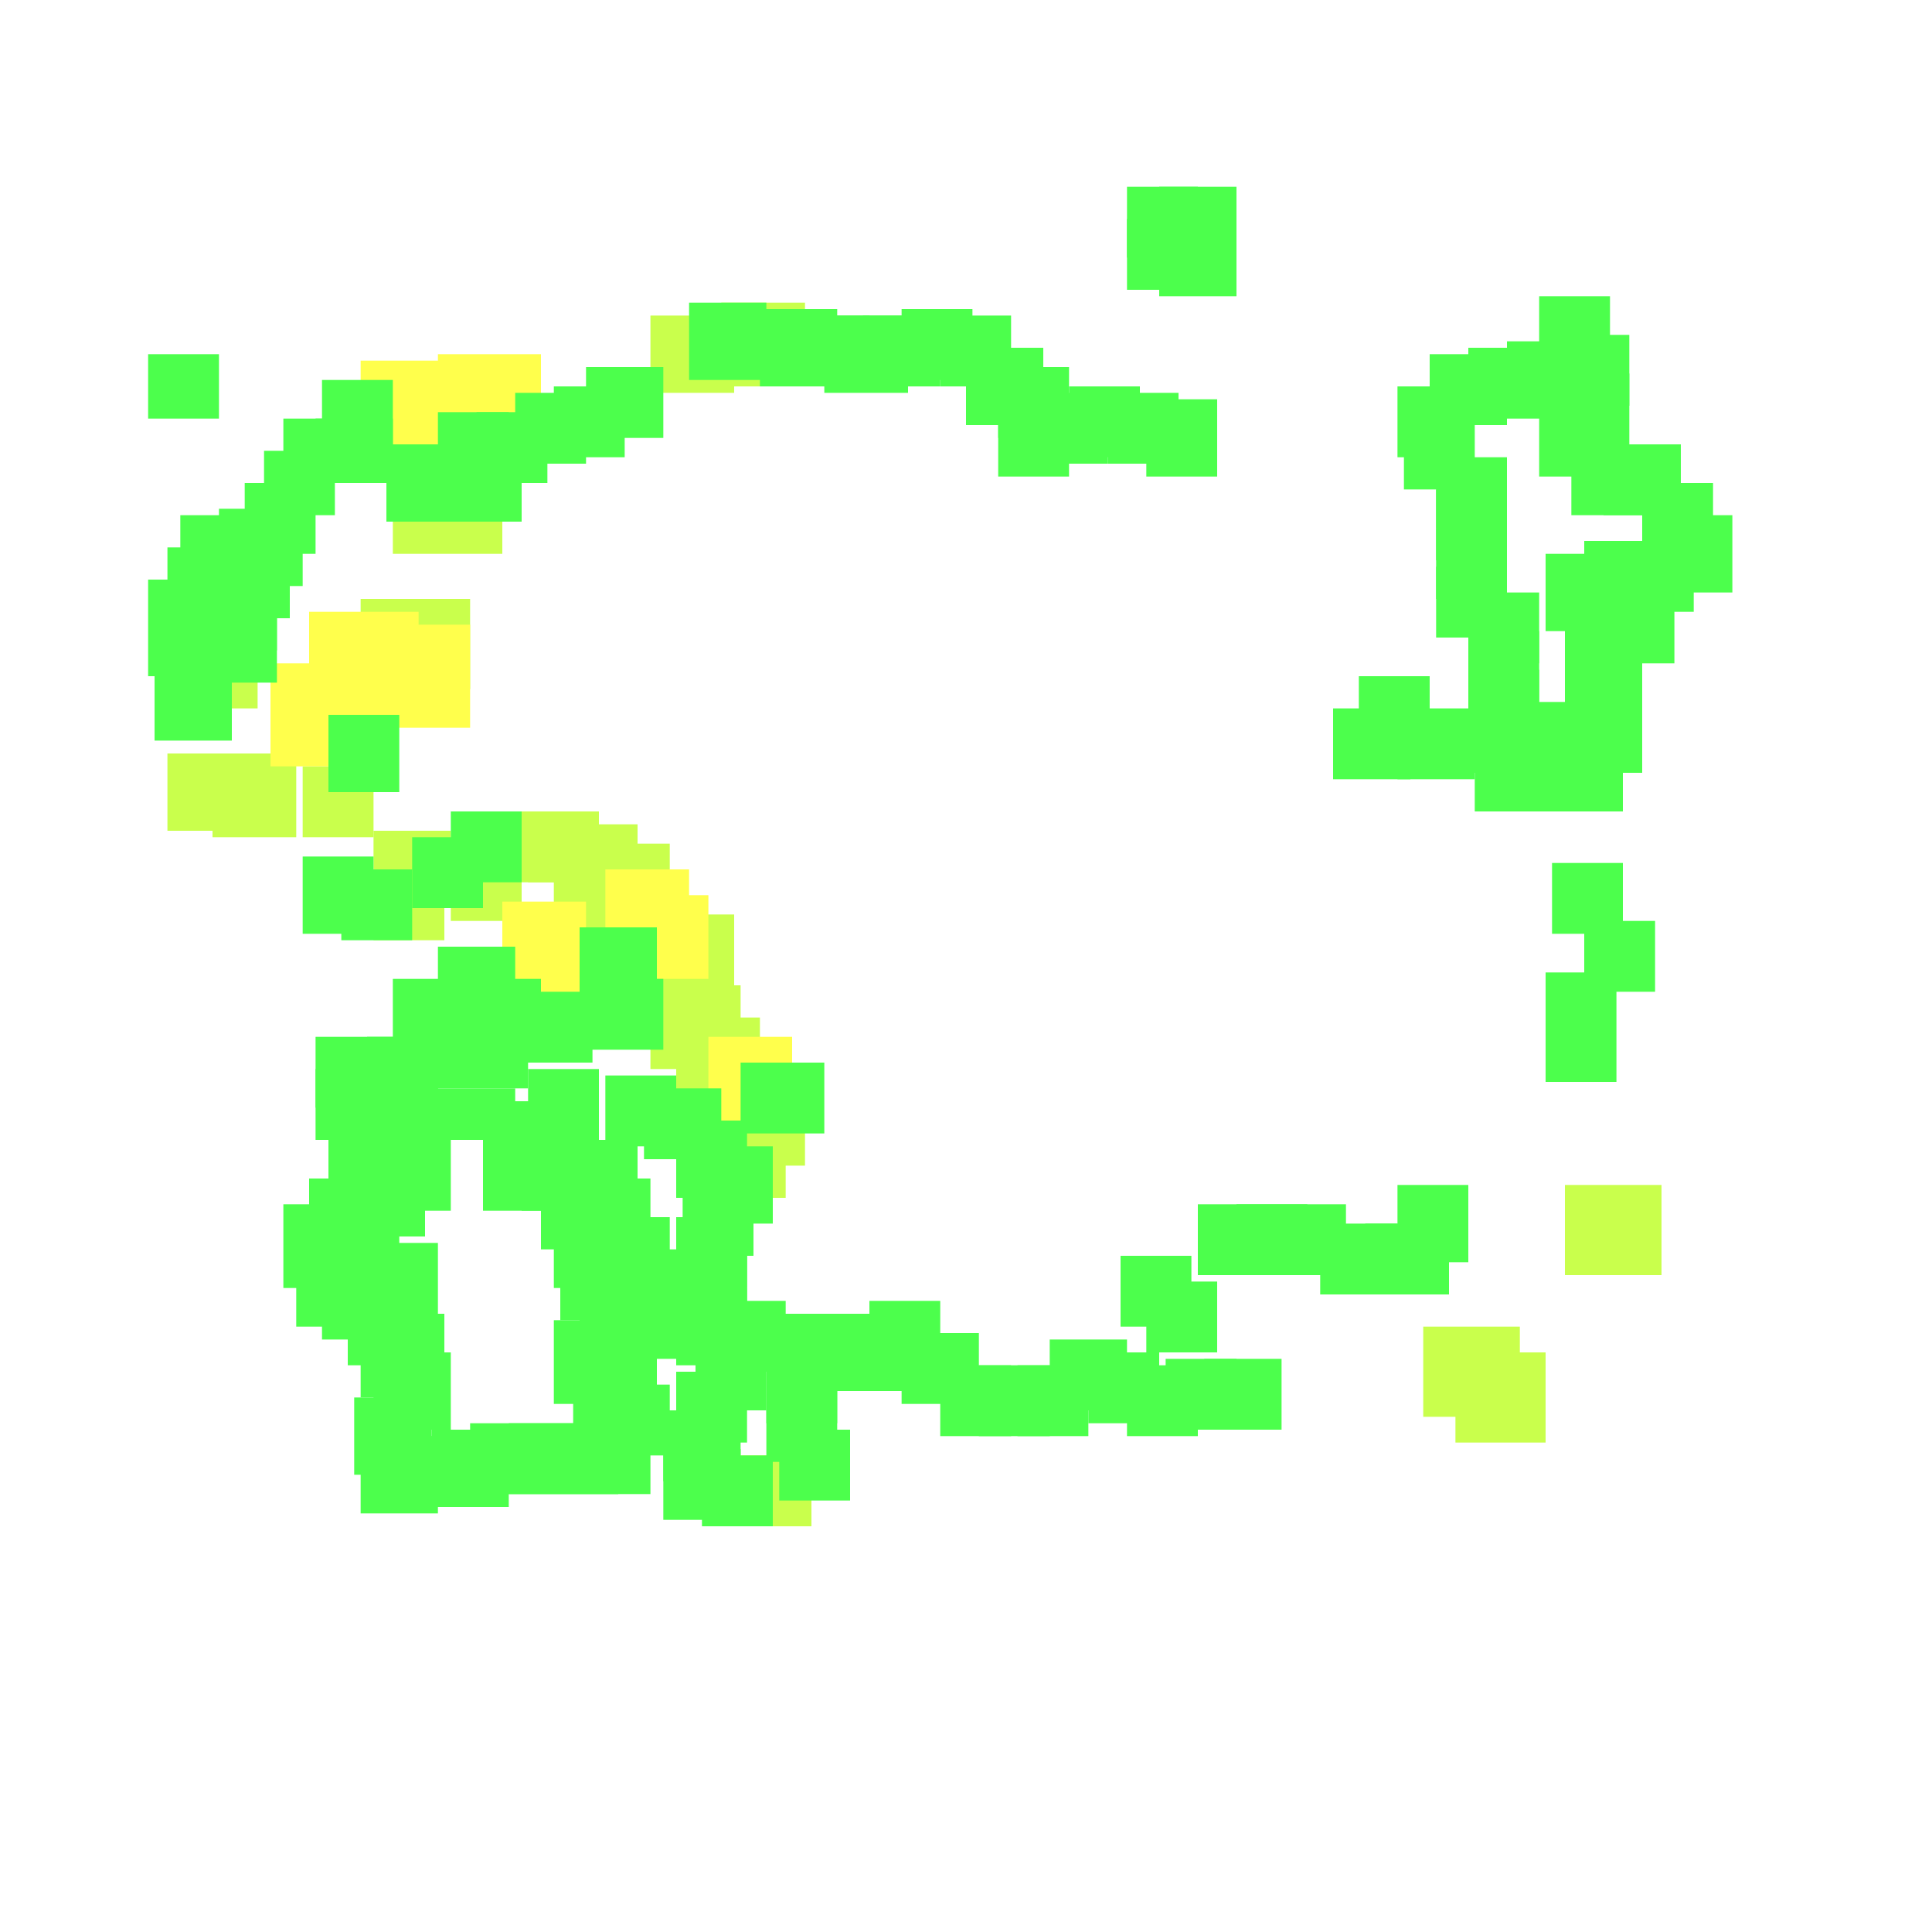 <?xml version="1.0" encoding="utf-8"?>
<svg xmlns="http://www.w3.org/2000/svg" width="300" height="300" viewBox="0 0 300 300" class="creatureMap" style="position:absolute;">
<defs>
    <filter id="blur" x="-30%" y="-30%" width="160%" height="160%">
        <feGaussianBlur stdDeviation="3" />
    </filter>
    <style>
        .spawningMap-very-common { fill: #0F0; }
        .spawningMap-common { fill: #B2FF00; }
        .spawningMap-uncommon { fill: #FF0; }
        .spawningMap-very-uncommon { fill: #FC0; }
        .spawningMap-rare { fill: #F60; }
        .spawningMap-very-rare { fill: #F00; }
        .spawning-map-point { stroke:black; stroke-width:1; }
    </style>
</defs>
<g filter="url(#blur)" opacity="0.7">
    <g class="spawningMap-common">
        <rect x="61" y="75" width="17" height="11" />
        <rect x="243" y="184" width="15" height="14" />
        <rect x="47" y="119" width="11" height="11" />
        <rect x="33" y="117" width="13" height="13" />
        <rect x="58" y="129" width="12" height="11" />
        <rect x="102" y="149" width="12" height="12" />
        <rect x="101" y="153" width="14" height="13" />
        <rect x="105" y="158" width="13" height="13" />
        <rect x="112" y="168" width="13" height="13" />
        <rect x="109" y="172" width="13" height="14" />
        <rect x="101" y="49" width="13" height="12" />
        <rect x="112" y="47" width="13" height="13" />
        <rect x="115" y="226" width="11" height="11" />
        <rect x="27" y="97" width="13" height="13" />
        <rect x="26" y="117" width="13" height="12" />
        <rect x="221" y="206" width="15" height="14" />
        <rect x="226" y="210" width="14" height="14" />
        <rect x="82" y="126" width="11" height="11" />
        <rect x="76" y="126" width="11" height="11" />
        <rect x="70" y="132" width="11" height="11" />
        <rect x="56" y="93" width="17" height="14" />
        <rect x="58" y="135" width="11" height="11" />
        <rect x="86" y="128" width="13" height="13" />
        <rect x="90" y="131" width="14" height="13" />
        <rect x="101" y="142" width="13" height="14" />
    </g>
    <g class="spawningMap-uncommon">
        <rect x="42" y="103" width="16" height="16" />
        <rect x="56" y="97" width="17" height="16" />
        <rect x="68" y="55" width="16" height="15" />
        <rect x="81" y="145" width="13" height="13" />
        <rect x="110" y="161" width="13" height="13" />
        <rect x="56" y="56" width="17" height="15" />
        <rect x="48" y="95" width="17" height="17" />
        <rect x="94" y="135" width="13" height="13" />
        <rect x="97" y="139" width="13" height="13" />
        <rect x="78" y="140" width="13" height="13" />
    </g>
    <g class="spawningMap-very-common">
        <rect x="51" y="111" width="11" height="12" />
        <rect x="115" y="165" width="13" height="11" />
        <rect x="106" y="184" width="11" height="11" />
        <rect x="91" y="57" width="12" height="11" />
        <rect x="234" y="53" width="11" height="11" />
        <rect x="105" y="213" width="11" height="11" />
        <rect x="186" y="187" width="12" height="11" />
        <rect x="198" y="187" width="11" height="11" />
        <rect x="240" y="151" width="11" height="17" />
        <rect x="68" y="64" width="11" height="11" />
        <rect x="28" y="80" width="12" height="12" />
        <rect x="26" y="85" width="13" height="12" />
        <rect x="23" y="90" width="14" height="15" />
        <rect x="24" y="103" width="12" height="12" />
        <rect x="175" y="34" width="11" height="11" />
        <rect x="234" y="109" width="9" height="11" />
        <rect x="240" y="115" width="12" height="11" />
        <rect x="243" y="109" width="12" height="11" />
        <rect x="223" y="71" width="11" height="11" />
        <rect x="218" y="65" width="11" height="11" />
        <rect x="239" y="46" width="11" height="11" />
        <rect x="23" y="55" width="11" height="10" />
        <rect x="248" y="92" width="12" height="11" />
        <rect x="228" y="92" width="11" height="11" />
        <rect x="57" y="161" width="11" height="11" />
        <rect x="57" y="172" width="11" height="11" />
        <rect x="63" y="169" width="17" height="8" />
        <rect x="75" y="171" width="12" height="11" />
        <rect x="97" y="200" width="11" height="11" />
        <rect x="90" y="200" width="12" height="11" />
        <rect x="86" y="205" width="12" height="13" />
        <rect x="118" y="48" width="12" height="12" />
        <rect x="53" y="135" width="11" height="11" />
        <rect x="108" y="178" width="12" height="12" />
        <rect x="49" y="161" width="13" height="11" />
        <rect x="123" y="49" width="12" height="11" />
        <rect x="44" y="65" width="11" height="10" />
        <rect x="66" y="158" width="16" height="11" />
        <rect x="128" y="49" width="13" height="12" />
        <rect x="80" y="61" width="11" height="11" />
        <rect x="86" y="60" width="11" height="11" />
        <rect x="74" y="64" width="11" height="11" />
        <rect x="134" y="49" width="12" height="11" />
        <rect x="57" y="166" width="11" height="11" />
        <rect x="60" y="69" width="11" height="12" />
        <rect x="107" y="47" width="12" height="12" />
        <rect x="140" y="48" width="11" height="11" />
        <rect x="146" y="49" width="11" height="11" />
        <rect x="150" y="54" width="12" height="12" />
        <rect x="155" y="57" width="11" height="11" />
        <rect x="155" y="63" width="11" height="11" />
        <rect x="160" y="61" width="12" height="11" />
        <rect x="172" y="61" width="11" height="11" />
        <rect x="178" y="62" width="11" height="12" />
        <rect x="217" y="60" width="11" height="11" />
        <rect x="222" y="55" width="12" height="11" />
        <rect x="228" y="54" width="12" height="11" />
        <rect x="178" y="199" width="11" height="11" />
        <rect x="166" y="60" width="11" height="11" />
        <rect x="180" y="35" width="12" height="11" />
        <rect x="180" y="29" width="12" height="11" />
        <rect x="51" y="172" width="11" height="11" />
        <rect x="61" y="152" width="16" height="11" />
        <rect x="100" y="169" width="12" height="11" />
        <rect x="105" y="174" width="11" height="12" />
        <rect x="105" y="189" width="11" height="11" />
        <rect x="105" y="195" width="11" height="11" />
        <rect x="105" y="200" width="11" height="12" />
        <rect x="110" y="202" width="12" height="11" />
        <rect x="72" y="152" width="12" height="11" />
        <rect x="68" y="147" width="12" height="11" />
        <rect x="81" y="154" width="11" height="11" />
        <rect x="91" y="152" width="12" height="11" />
        <rect x="90" y="144" width="12" height="11" />
        <rect x="82" y="166" width="11" height="11" />
        <rect x="34" y="79" width="13" height="12" />
        <rect x="82" y="171" width="11" height="11" />
        <rect x="33" y="84" width="12" height="12" />
        <rect x="108" y="208" width="11" height="11" />
        <rect x="103" y="219" width="12" height="11" />
        <rect x="103" y="225" width="12" height="11" />
        <rect x="109" y="226" width="11" height="11" />
        <rect x="121" y="222" width="11" height="11" />
        <rect x="119" y="216" width="11" height="11" />
        <rect x="119" y="210" width="11" height="11" />
        <rect x="119" y="204" width="11" height="12" />
        <rect x="124" y="204" width="12" height="12" />
        <rect x="130" y="204" width="11" height="12" />
        <rect x="135" y="202" width="11" height="12" />
        <rect x="140" y="207" width="12" height="11" />
        <rect x="146" y="212" width="11" height="11" />
        <rect x="152" y="212" width="11" height="11" />
        <rect x="158" y="212" width="11" height="11" />
        <rect x="163" y="208" width="12" height="11" />
        <rect x="169" y="210" width="11" height="11" />
        <rect x="175" y="212" width="11" height="11" />
        <rect x="174" y="195" width="11" height="11" />
        <rect x="31" y="89" width="12" height="12" />
        <rect x="192" y="187" width="11" height="11" />
        <rect x="181" y="211" width="11" height="11" />
        <rect x="205" y="190" width="12" height="11" />
        <rect x="212" y="190" width="13" height="11" />
        <rect x="217" y="184" width="11" height="12" />
        <rect x="246" y="143" width="11" height="11" />
        <rect x="30" y="94" width="13" height="12" />
        <rect x="241" y="134" width="11" height="11" />
        <rect x="75" y="177" width="12" height="11" />
        <rect x="207" y="110" width="12" height="11" />
        <rect x="217" y="110" width="12" height="11" />
        <rect x="211" y="105" width="11" height="11" />
        <rect x="187" y="211" width="12" height="11" />
        <rect x="64" y="130" width="11" height="11" />
        <rect x="175" y="29" width="11" height="11" />
        <rect x="229" y="115" width="11" height="11" />
        <rect x="235" y="115" width="11" height="11" />
        <rect x="223" y="88" width="11" height="11" />
        <rect x="87" y="177" width="12" height="11" />
        <rect x="81" y="177" width="12" height="11" />
        <rect x="90" y="183" width="11" height="11" />
        <rect x="84" y="183" width="11" height="11" />
        <rect x="92" y="189" width="12" height="11" />
        <rect x="243" y="98" width="12" height="11" />
        <rect x="243" y="104" width="12" height="11" />
        <rect x="223" y="82" width="11" height="11" />
        <rect x="223" y="76" width="11" height="11" />
        <rect x="240" y="86" width="11" height="12" />
        <rect x="246" y="84" width="11" height="11" />
        <rect x="252" y="84" width="11" height="11" />
        <rect x="257" y="80" width="12" height="12" />
        <rect x="255" y="75" width="11" height="11" />
        <rect x="249" y="69" width="12" height="11" />
        <rect x="244" y="69" width="11" height="11" />
        <rect x="239" y="63" width="11" height="11" />
        <rect x="38" y="75" width="11" height="11" />
        <rect x="242" y="58" width="11" height="11" />
        <rect x="242" y="52" width="11" height="11" />
        <rect x="50" y="59" width="11" height="11" />
        <rect x="243" y="92" width="11" height="11" />
        <rect x="228" y="109" width="11" height="11" />
        <rect x="228" y="104" width="11" height="11" />
        <rect x="228" y="98" width="11" height="11" />
        <rect x="86" y="189" width="12" height="11" />
        <rect x="93" y="194" width="12" height="11" />
        <rect x="87" y="194" width="12" height="11" />
        <rect x="52" y="179" width="14" height="13" />
        <rect x="48" y="183" width="14" height="13" />
        <rect x="44" y="187" width="13" height="13" />
        <rect x="46" y="193" width="13" height="13" />
        <rect x="50" y="195" width="13" height="13" />
        <rect x="49" y="65" width="12" height="10" />
        <rect x="54" y="193" width="14" height="13" />
        <rect x="54" y="199" width="13" height="13" />
        <rect x="70" y="69" width="11" height="12" />
        <rect x="94" y="167" width="11" height="11" />
        <rect x="56" y="204" width="13" height="13" />
        <rect x="58" y="210" width="12" height="12" />
        <rect x="55" y="217" width="12" height="12" />
        <rect x="56" y="223" width="12" height="12" />
        <rect x="62" y="223" width="11" height="11" />
        <rect x="67" y="222" width="12" height="12" />
        <rect x="73" y="221" width="11" height="11" />
        <rect x="79" y="221" width="11" height="11" />
        <rect x="84" y="221" width="12" height="11" />
        <rect x="90" y="221" width="11" height="11" />
        <rect x="93" y="215" width="11" height="11" />
        <rect x="89" y="210" width="13" height="13" />
        <rect x="41" y="70" width="11" height="10" />
        <rect x="56" y="174" width="14" height="14" />
        <rect x="70" y="126" width="11" height="11" />
        <rect x="47" y="133" width="11" height="12" />
        <rect x="49" y="166" width="13" height="11" />
    </g></g>
</svg>